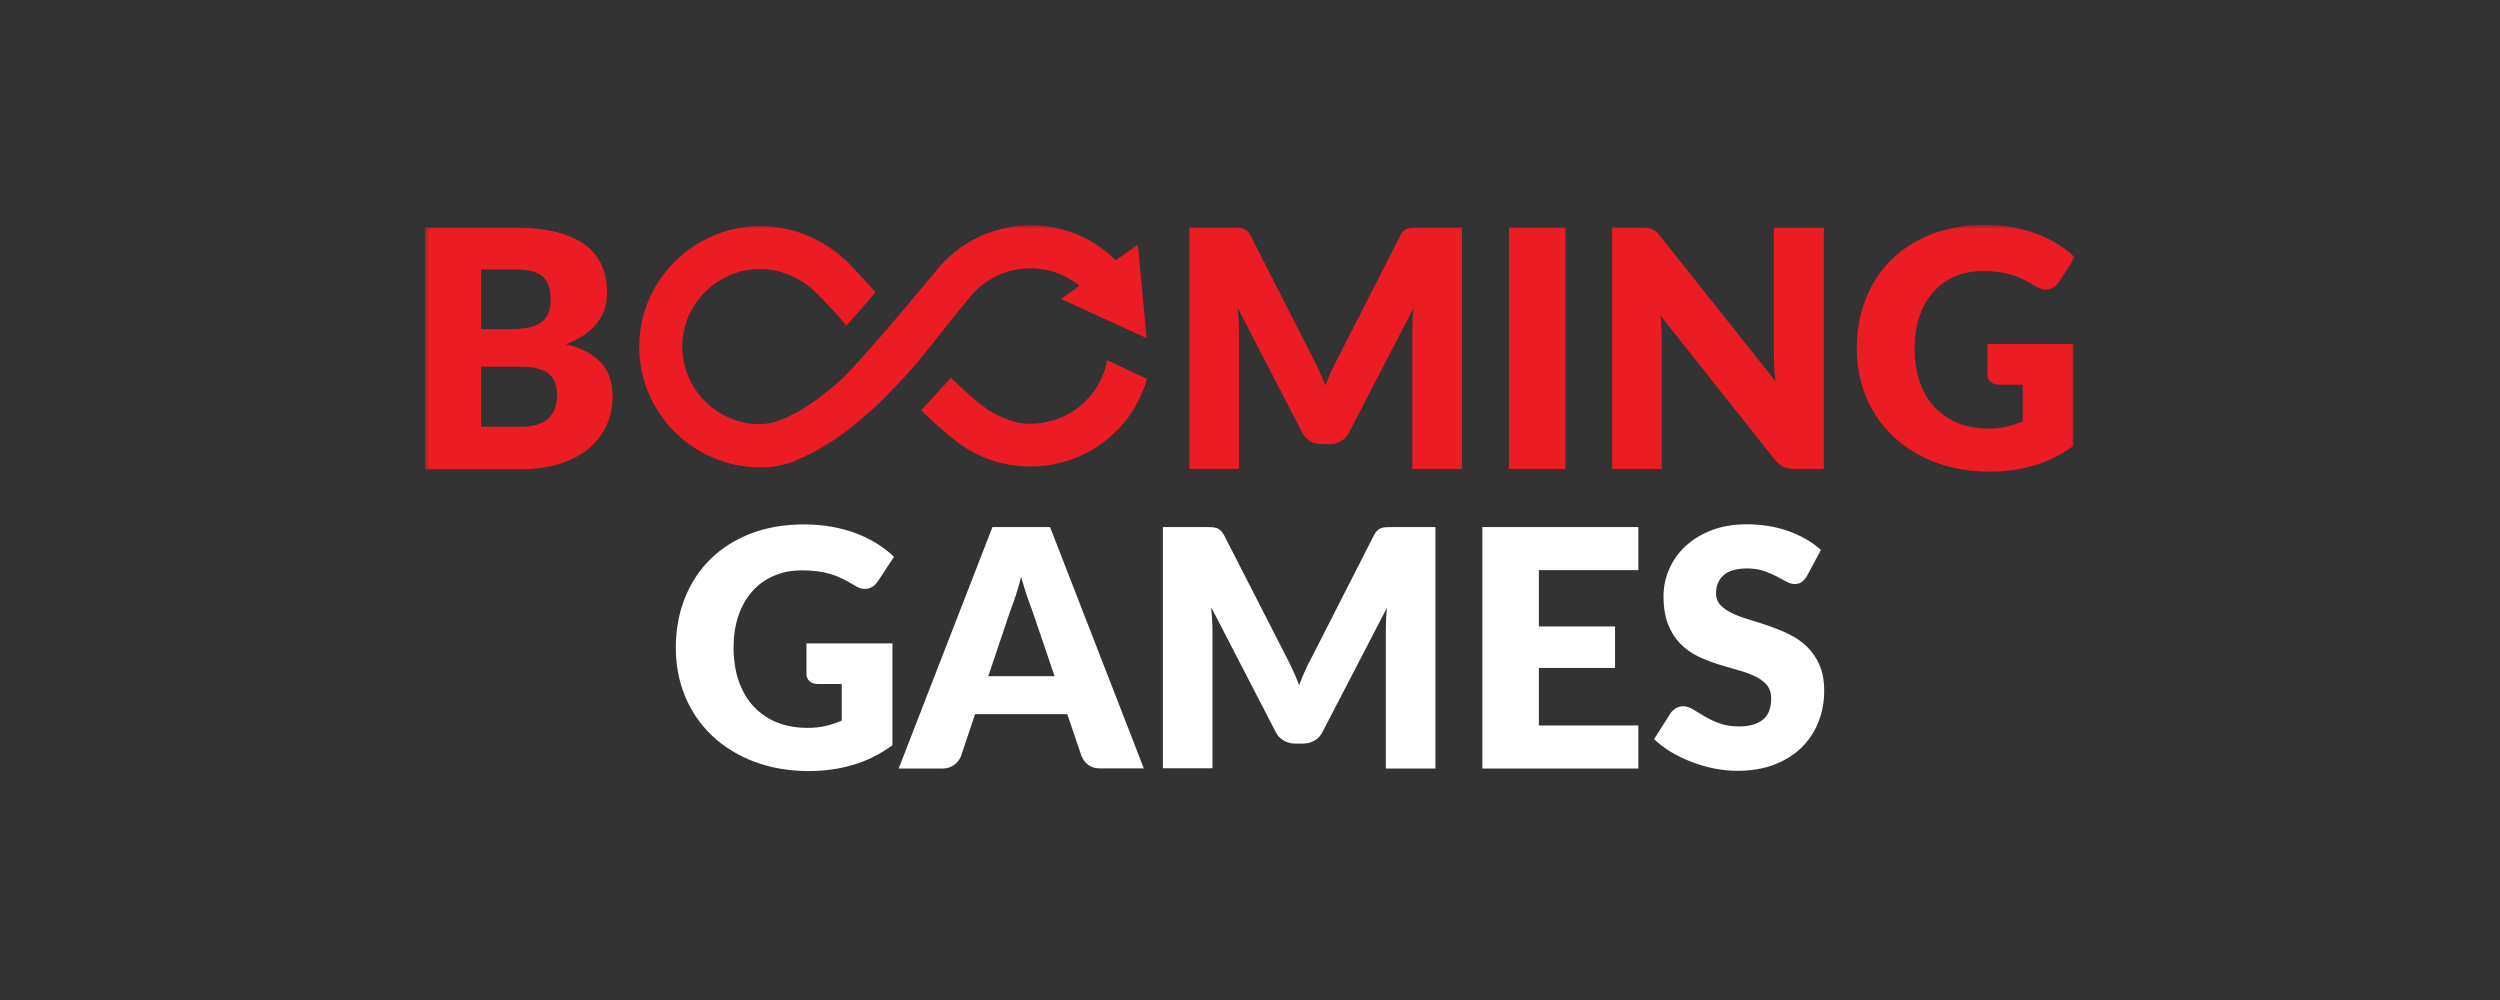 <svg width="300" height="120" viewBox="0 0 300 120" fill="none" xmlns="http://www.w3.org/2000/svg">
<rect x="0" y="0" width="300" height="120" fill="#333333" stroke="none"/>
<mask id="mask0_8024_3281" style="mask-type:luminance" maskUnits="userSpaceOnUse" x="51" y="27" width="198" height="66">
<path d="M249 27H51V93H249V27Z" fill="white"/>
</mask>
<g mask="url(#mask0_8024_3281)">
<path d="M96.747 77.204H107.091V89.433C105.597 90.513 104.014 91.316 102.329 91.797C100.645 92.293 98.886 92.527 97.055 92.527C94.666 92.527 92.483 92.147 90.519 91.403C88.556 90.659 86.871 89.623 85.479 88.309C84.083 86.993 82.979 85.397 82.241 83.625C81.479 81.815 81.098 79.845 81.098 77.728C81.098 75.569 81.464 73.583 82.182 71.774C82.9 69.964 83.925 68.402 85.259 67.09C86.593 65.775 88.219 64.754 90.109 64.024C91.999 63.295 94.123 62.93 96.468 62.93C97.685 62.93 98.813 63.032 99.882 63.221C100.952 63.426 101.933 63.689 102.828 64.039C103.722 64.389 104.542 64.798 105.289 65.264C106 65.717 106.667 66.235 107.282 66.812L105.333 69.775C105.025 70.242 104.63 70.519 104.146 70.636C103.663 70.737 103.135 70.621 102.579 70.27C102.088 69.972 101.584 69.695 101.069 69.439C100.603 69.207 100.118 69.016 99.619 68.87C99.12 68.723 98.608 68.622 98.066 68.549C97.458 68.475 96.846 68.44 96.234 68.446C94.974 68.446 93.831 68.665 92.82 69.117C91.828 69.54 90.946 70.184 90.241 71C89.523 71.803 88.981 72.781 88.6 73.919C88.219 75.057 88.029 76.313 88.029 77.699C88.029 79.232 88.249 80.603 88.673 81.8C89.098 82.997 89.7 84.004 90.476 84.822C91.262 85.644 92.216 86.286 93.274 86.704C94.358 87.127 95.56 87.346 96.879 87.346C97.685 87.346 98.432 87.273 99.091 87.112C99.751 86.952 100.395 86.747 101.01 86.471V82.077H98.138C97.714 82.077 97.378 81.961 97.142 81.742C97.024 81.632 96.93 81.499 96.867 81.35C96.803 81.202 96.772 81.042 96.775 80.881V77.203L96.747 77.204ZM137.261 92.207H132.03C131.444 92.207 130.976 92.076 130.609 91.798C130.246 91.528 129.963 91.165 129.788 90.748L128.074 85.698H117.011L115.311 90.763C115.165 91.127 114.902 91.463 114.52 91.77C114.139 92.061 113.671 92.222 113.114 92.222H107.839L119.092 63.251H126.008L137.261 92.207ZM126.55 81.145L123.854 73.22C123.648 72.723 123.443 72.126 123.209 71.439C122.989 70.754 122.756 70.024 122.535 69.221C122.329 70.024 122.126 70.783 121.89 71.468C121.67 72.154 121.451 72.753 121.246 73.263L118.594 81.145H126.55ZM172.251 63.251V92.222H166.302V75.555C166.302 75.175 166.316 74.752 166.331 74.299C166.346 73.847 166.389 73.395 166.434 72.928L158.712 87.814C158.478 88.282 158.155 88.632 157.745 88.865C157.321 89.108 156.841 89.234 156.352 89.23H155.43C154.918 89.23 154.448 89.113 154.038 88.865C153.627 88.632 153.304 88.282 153.071 87.814L145.349 72.885C145.394 73.366 145.422 73.832 145.45 74.285C145.481 74.737 145.495 75.161 145.495 75.541V92.192H139.546V63.251H144.689C144.983 63.251 145.231 63.251 145.45 63.266C145.671 63.281 145.861 63.325 146.038 63.383C146.213 63.441 146.359 63.558 146.506 63.69C146.653 63.836 146.785 64.025 146.916 64.273L154.434 78.971C154.697 79.481 154.961 79.992 155.195 80.547C155.444 81.086 155.679 81.641 155.898 82.21C156.119 81.626 156.367 81.057 156.603 80.503C156.845 79.963 157.109 79.432 157.393 78.912L164.851 64.273C164.983 64.026 165.115 63.821 165.261 63.69C165.408 63.543 165.554 63.442 165.731 63.383C165.918 63.312 166.116 63.273 166.316 63.266C166.536 63.251 166.785 63.251 167.078 63.251H172.251ZM184.662 68.419V75.175H193.805V80.153H184.662V87.055H196.603V92.222H177.878V63.251H196.603V68.419H184.662ZM216.824 69.134C216.62 69.454 216.414 69.687 216.195 69.849C215.973 70.009 215.696 70.082 215.343 70.082C215.037 70.082 214.714 69.98 214.361 69.79C214.01 69.6 213.614 69.381 213.161 69.148C212.672 68.892 212.162 68.677 211.637 68.506C211.065 68.316 210.405 68.213 209.674 68.213C208.413 68.213 207.462 68.477 206.845 69.016C206.23 69.557 205.922 70.272 205.922 71.191C205.922 71.775 206.114 72.257 206.479 72.636C206.845 73.016 207.344 73.351 207.945 73.628C208.545 73.906 209.249 74.169 210.025 74.387C210.801 74.621 211.593 74.883 212.413 75.161C213.219 75.453 214.025 75.774 214.801 76.168C215.58 76.548 216.267 77.044 216.881 77.642C217.504 78.267 218.002 79.005 218.348 79.817C218.715 80.678 218.903 81.699 218.903 82.91C218.903 84.253 218.67 85.508 218.201 86.661C217.748 87.809 217.059 88.848 216.179 89.712C215.301 90.573 214.201 91.258 212.912 91.755C211.608 92.25 210.144 92.499 208.487 92.499C207.557 92.499 206.629 92.406 205.718 92.222C204.789 92.035 203.878 91.771 202.992 91.433C202.135 91.103 201.308 90.703 200.516 90.237C199.74 89.77 199.065 89.259 198.493 88.69L200.487 85.552C200.648 85.333 200.852 85.143 201.116 84.984C201.38 84.837 201.659 84.749 201.966 84.749C202.362 84.749 202.773 84.881 203.168 85.129C203.578 85.377 204.032 85.654 204.546 85.961C205.109 86.293 205.703 86.571 206.318 86.792C206.977 87.04 207.768 87.172 208.676 87.172C209.907 87.172 210.846 86.91 211.535 86.369C212.207 85.83 212.545 84.983 212.545 83.815C212.545 83.144 212.355 82.589 211.988 82.166C211.622 81.743 211.125 81.392 210.524 81.115C209.857 80.813 209.166 80.569 208.457 80.386C207.681 80.167 206.89 79.933 206.083 79.685C205.272 79.425 204.478 79.108 203.71 78.737C202.941 78.363 202.242 77.859 201.643 77.248C201.044 76.635 200.546 75.861 200.178 74.942C199.812 74.022 199.622 72.884 199.622 71.527C199.622 70.447 199.841 69.382 200.282 68.345C200.727 67.3 201.386 66.361 202.216 65.586C203.066 64.784 204.106 64.128 205.351 63.646C206.581 63.164 208.003 62.916 209.6 62.916C210.495 62.916 211.358 62.989 212.207 63.12C213.057 63.251 213.849 63.471 214.612 63.734C215.374 64.01 216.077 64.331 216.736 64.711C217.396 65.09 217.981 65.514 218.509 65.995L216.824 69.134Z" fill="white"/>
<path d="M61.697 27.306C63.704 27.306 65.418 27.496 66.824 27.861C68.231 28.226 69.389 28.752 70.283 29.437C71.177 30.123 71.821 30.941 72.232 31.903C72.641 32.867 72.847 33.947 72.847 35.144C72.851 35.782 72.757 36.417 72.568 37.026C72.373 37.637 72.076 38.209 71.689 38.72C71.294 39.245 70.782 39.726 70.151 40.164C69.52 40.602 68.773 40.982 67.894 41.303C69.814 41.77 71.221 42.514 72.144 43.55C73.067 44.586 73.521 45.929 73.521 47.564C73.521 48.79 73.286 49.942 72.803 51.008C72.32 52.074 71.616 52.993 70.693 53.781C69.77 54.57 68.627 55.182 67.264 55.635C65.901 56.072 64.363 56.306 62.62 56.306H51V27.306H61.697ZM57.74 32.341V39.493H61.257C62.004 39.493 62.677 39.434 63.279 39.333C63.879 39.23 64.392 39.04 64.802 38.777C65.228 38.515 65.536 38.15 65.756 37.683C65.975 37.216 66.077 36.632 66.077 35.932C66.077 35.246 65.989 34.676 65.813 34.21C65.638 33.758 65.373 33.378 65.022 33.1C64.656 32.824 64.202 32.619 63.66 32.502C63.103 32.386 62.458 32.328 61.697 32.328H57.74V32.341ZM62.488 51.212C63.382 51.212 64.114 51.096 64.671 50.876C65.242 50.657 65.682 50.366 66.004 50.001C66.327 49.636 66.547 49.242 66.664 48.79C66.781 48.337 66.839 47.884 66.839 47.418C66.839 46.892 66.766 46.41 66.635 45.988C66.496 45.57 66.248 45.197 65.916 44.908C65.579 44.615 65.125 44.397 64.569 44.236C64.011 44.076 63.308 44.002 62.458 44.002H57.74V51.212H62.488ZM175.429 27.306V56.276H169.48V39.624C169.48 39.245 169.496 38.821 169.509 38.368C169.524 37.916 169.569 37.465 169.612 36.997L161.89 51.884C161.656 52.351 161.333 52.702 160.923 52.934C160.5 53.178 160.019 53.303 159.531 53.299H158.608C158.096 53.299 157.627 53.183 157.216 52.934C156.805 52.7 156.484 52.35 156.249 51.884L148.527 36.953C148.571 37.435 148.6 37.902 148.631 38.355C148.659 38.807 148.674 39.23 148.674 39.611V56.262H142.725V27.306H147.868C148.161 27.306 148.41 27.306 148.631 27.321C148.85 27.335 149.04 27.38 149.215 27.438C149.392 27.512 149.539 27.612 149.685 27.744C149.831 27.891 149.963 28.08 150.095 28.328L157.582 43.025C157.846 43.536 158.11 44.046 158.344 44.602C158.594 45.141 158.828 45.695 159.048 46.265C159.267 45.681 159.517 45.112 159.752 44.557C160 44.002 160.264 43.477 160.543 42.967L168.001 28.328C168.133 28.081 168.265 27.875 168.41 27.744C168.557 27.598 168.704 27.497 168.88 27.438C169.055 27.365 169.245 27.335 169.465 27.321C169.685 27.306 169.935 27.306 170.227 27.306H175.429ZM187.855 56.276H181.07V27.306H187.855V56.276ZM218.859 27.306V56.276H215.343C214.829 56.276 214.391 56.189 214.038 56.029C213.687 55.868 213.335 55.576 212.984 55.167L199.269 37.888C199.328 38.399 199.357 38.909 199.372 39.392C199.385 39.873 199.401 40.325 199.401 40.748V56.276H193.452V27.306H196.997C197.29 27.306 197.54 27.321 197.731 27.35C197.936 27.38 198.111 27.424 198.272 27.497C198.433 27.569 198.58 27.671 198.728 27.803C198.873 27.934 199.034 28.109 199.225 28.343L213.058 45.739C212.988 45.202 212.939 44.661 212.911 44.12C212.882 43.629 212.868 43.137 212.866 42.646V27.321H218.859V27.306ZM238.464 41.273H248.81V53.504C247.314 54.583 245.732 55.386 244.046 55.868C242.362 56.364 240.603 56.597 238.773 56.597C236.383 56.597 234.2 56.218 232.237 55.474C230.273 54.729 228.589 53.693 227.196 52.38C225.8 51.063 224.697 49.467 223.958 47.696C223.197 45.885 222.815 43.915 222.815 41.799C222.815 39.639 223.181 37.654 223.9 35.844C224.617 34.035 225.644 32.473 226.977 31.16C228.31 29.846 229.937 28.824 231.827 28.095C233.717 27.365 235.841 27 238.187 27C239.402 27 240.531 27.102 241.6 27.291C242.671 27.496 243.651 27.759 244.546 28.109C245.439 28.459 246.26 28.868 247.007 29.335C247.718 29.788 248.385 30.306 249 30.882L247.052 33.859C246.743 34.327 246.348 34.604 245.864 34.721C245.381 34.822 244.853 34.706 244.296 34.355C243.804 34.057 243.302 33.78 242.787 33.524C242.321 33.291 241.835 33.101 241.336 32.955C240.838 32.808 240.325 32.707 239.782 32.634C239.175 32.56 238.564 32.525 237.952 32.531C236.692 32.531 235.548 32.75 234.538 33.203C233.545 33.625 232.664 34.269 231.959 35.085C231.241 35.888 230.698 36.866 230.318 38.005C229.937 39.142 229.746 40.397 229.746 41.784C229.746 43.317 229.967 44.689 230.391 45.885C230.816 47.082 231.416 48.089 232.192 48.907C232.979 49.729 233.934 50.371 234.991 50.789C236.076 51.212 237.277 51.431 238.596 51.431C239.402 51.431 240.148 51.358 240.808 51.197C241.467 51.043 242.108 50.828 242.727 50.556V46.163H239.856C239.431 46.163 239.095 46.046 238.86 45.827C238.741 45.717 238.647 45.584 238.585 45.435C238.522 45.287 238.49 45.127 238.494 44.966V41.273H238.464ZM132.864 43.229C132.042 47.651 128.174 50.847 123.662 50.847H123.457C122.797 50.833 122.094 50.847 120.336 50.103C118.592 49.358 118.211 48.92 116.937 47.928C116.203 47.36 115.149 46.265 114.108 45.345C113.082 46.454 110.753 49.023 110.548 49.227C111.441 50.19 113.625 52.087 114.504 52.759L114.372 52.643C116.921 54.767 120.124 55.947 123.441 55.985C124.175 55.985 124.776 55.956 125.421 55.882C131.207 55.182 136.058 51.081 137.64 45.462L132.864 43.229Z" fill="#EC1C24"/>
<path d="M116.601 35.405C117.476 34.395 118.559 33.586 119.775 33.032C120.991 32.478 122.312 32.193 123.648 32.195C125.846 32.195 127.911 32.954 129.553 34.282L127.326 35.872L137.598 40.572L136.544 29.363L133.89 31.231C131.209 28.561 127.56 27.043 123.663 27.043C119.165 27.043 115.15 29.086 112.482 32.297V32.311C112.379 32.443 104.336 42.236 101.024 45.475C100.848 45.651 100.657 45.812 100.467 45.972C100.438 46.002 100.394 46.031 100.365 46.059C100.13 46.264 99.895 46.468 99.662 46.658C99.616 46.701 99.567 46.74 99.515 46.774C99.295 46.95 99.075 47.125 98.87 47.286C98.813 47.326 98.76 47.37 98.709 47.417C98.562 47.533 98.416 47.636 98.284 47.738C98.225 47.782 98.166 47.826 98.122 47.87C98.064 47.913 98.005 47.957 97.947 47.986C97.757 48.117 97.566 48.249 97.39 48.38C97.331 48.424 97.287 48.453 97.229 48.482L96.702 48.832C96.658 48.861 96.614 48.891 96.555 48.92C96.394 49.022 96.247 49.11 96.1 49.197C96.042 49.226 95.983 49.27 95.924 49.3C95.778 49.387 95.647 49.46 95.514 49.533C94.547 50.059 93.742 50.394 93.067 50.599C92.393 50.803 91.866 50.905 90.796 50.905C85.609 50.657 81.507 46.191 81.902 40.893C82.239 36.309 86.005 32.603 90.606 32.297C93.551 32.108 96.144 33.362 98.079 35.245C98.401 35.551 101.024 38.368 101.58 39.054C102.577 37.989 104.965 35.187 105.053 35.085C104.584 34.471 102.606 32.399 102.475 32.252C99.662 29.116 95.603 27.072 91.047 27.131C83.471 27.234 77.141 33.261 76.731 40.792C76.291 48.818 82.446 55.532 90.27 56.057C90.548 56.072 91.794 56.116 92.453 56.043C93.127 55.969 93.727 55.825 94.24 55.707C95.061 55.517 95.896 55.08 95.91 55.08C95.955 55.066 95.999 55.036 96.043 55.021C96.204 54.948 96.38 54.875 96.556 54.788C96.629 54.758 96.717 54.714 96.791 54.671C96.966 54.583 97.157 54.496 97.347 54.394C97.42 54.365 97.479 54.32 97.552 54.292C98.066 54.015 98.622 53.708 99.178 53.357C99.252 53.314 99.34 53.256 99.413 53.212C99.618 53.08 99.823 52.949 100.043 52.803C100.131 52.744 100.234 52.672 100.336 52.613C100.542 52.467 100.761 52.322 100.981 52.161C101.069 52.087 101.157 52.029 101.259 51.956C101.479 51.796 101.699 51.621 101.919 51.461C101.977 51.417 102.036 51.373 102.08 51.329C102.124 51.3 102.153 51.27 102.197 51.241C102.52 50.994 102.841 50.716 103.178 50.439C103.26 50.375 103.339 50.307 103.414 50.235C103.662 50.016 103.927 49.797 104.19 49.563C104.307 49.461 104.41 49.359 104.526 49.271C104.57 49.227 104.629 49.184 104.673 49.14C104.864 48.965 105.054 48.79 105.26 48.599C105.376 48.498 108.308 45.638 110.285 43.244C112.263 40.85 114.403 37.99 116.601 35.407V35.405Z" fill="#EC1C24"/>
</g>
</svg>
